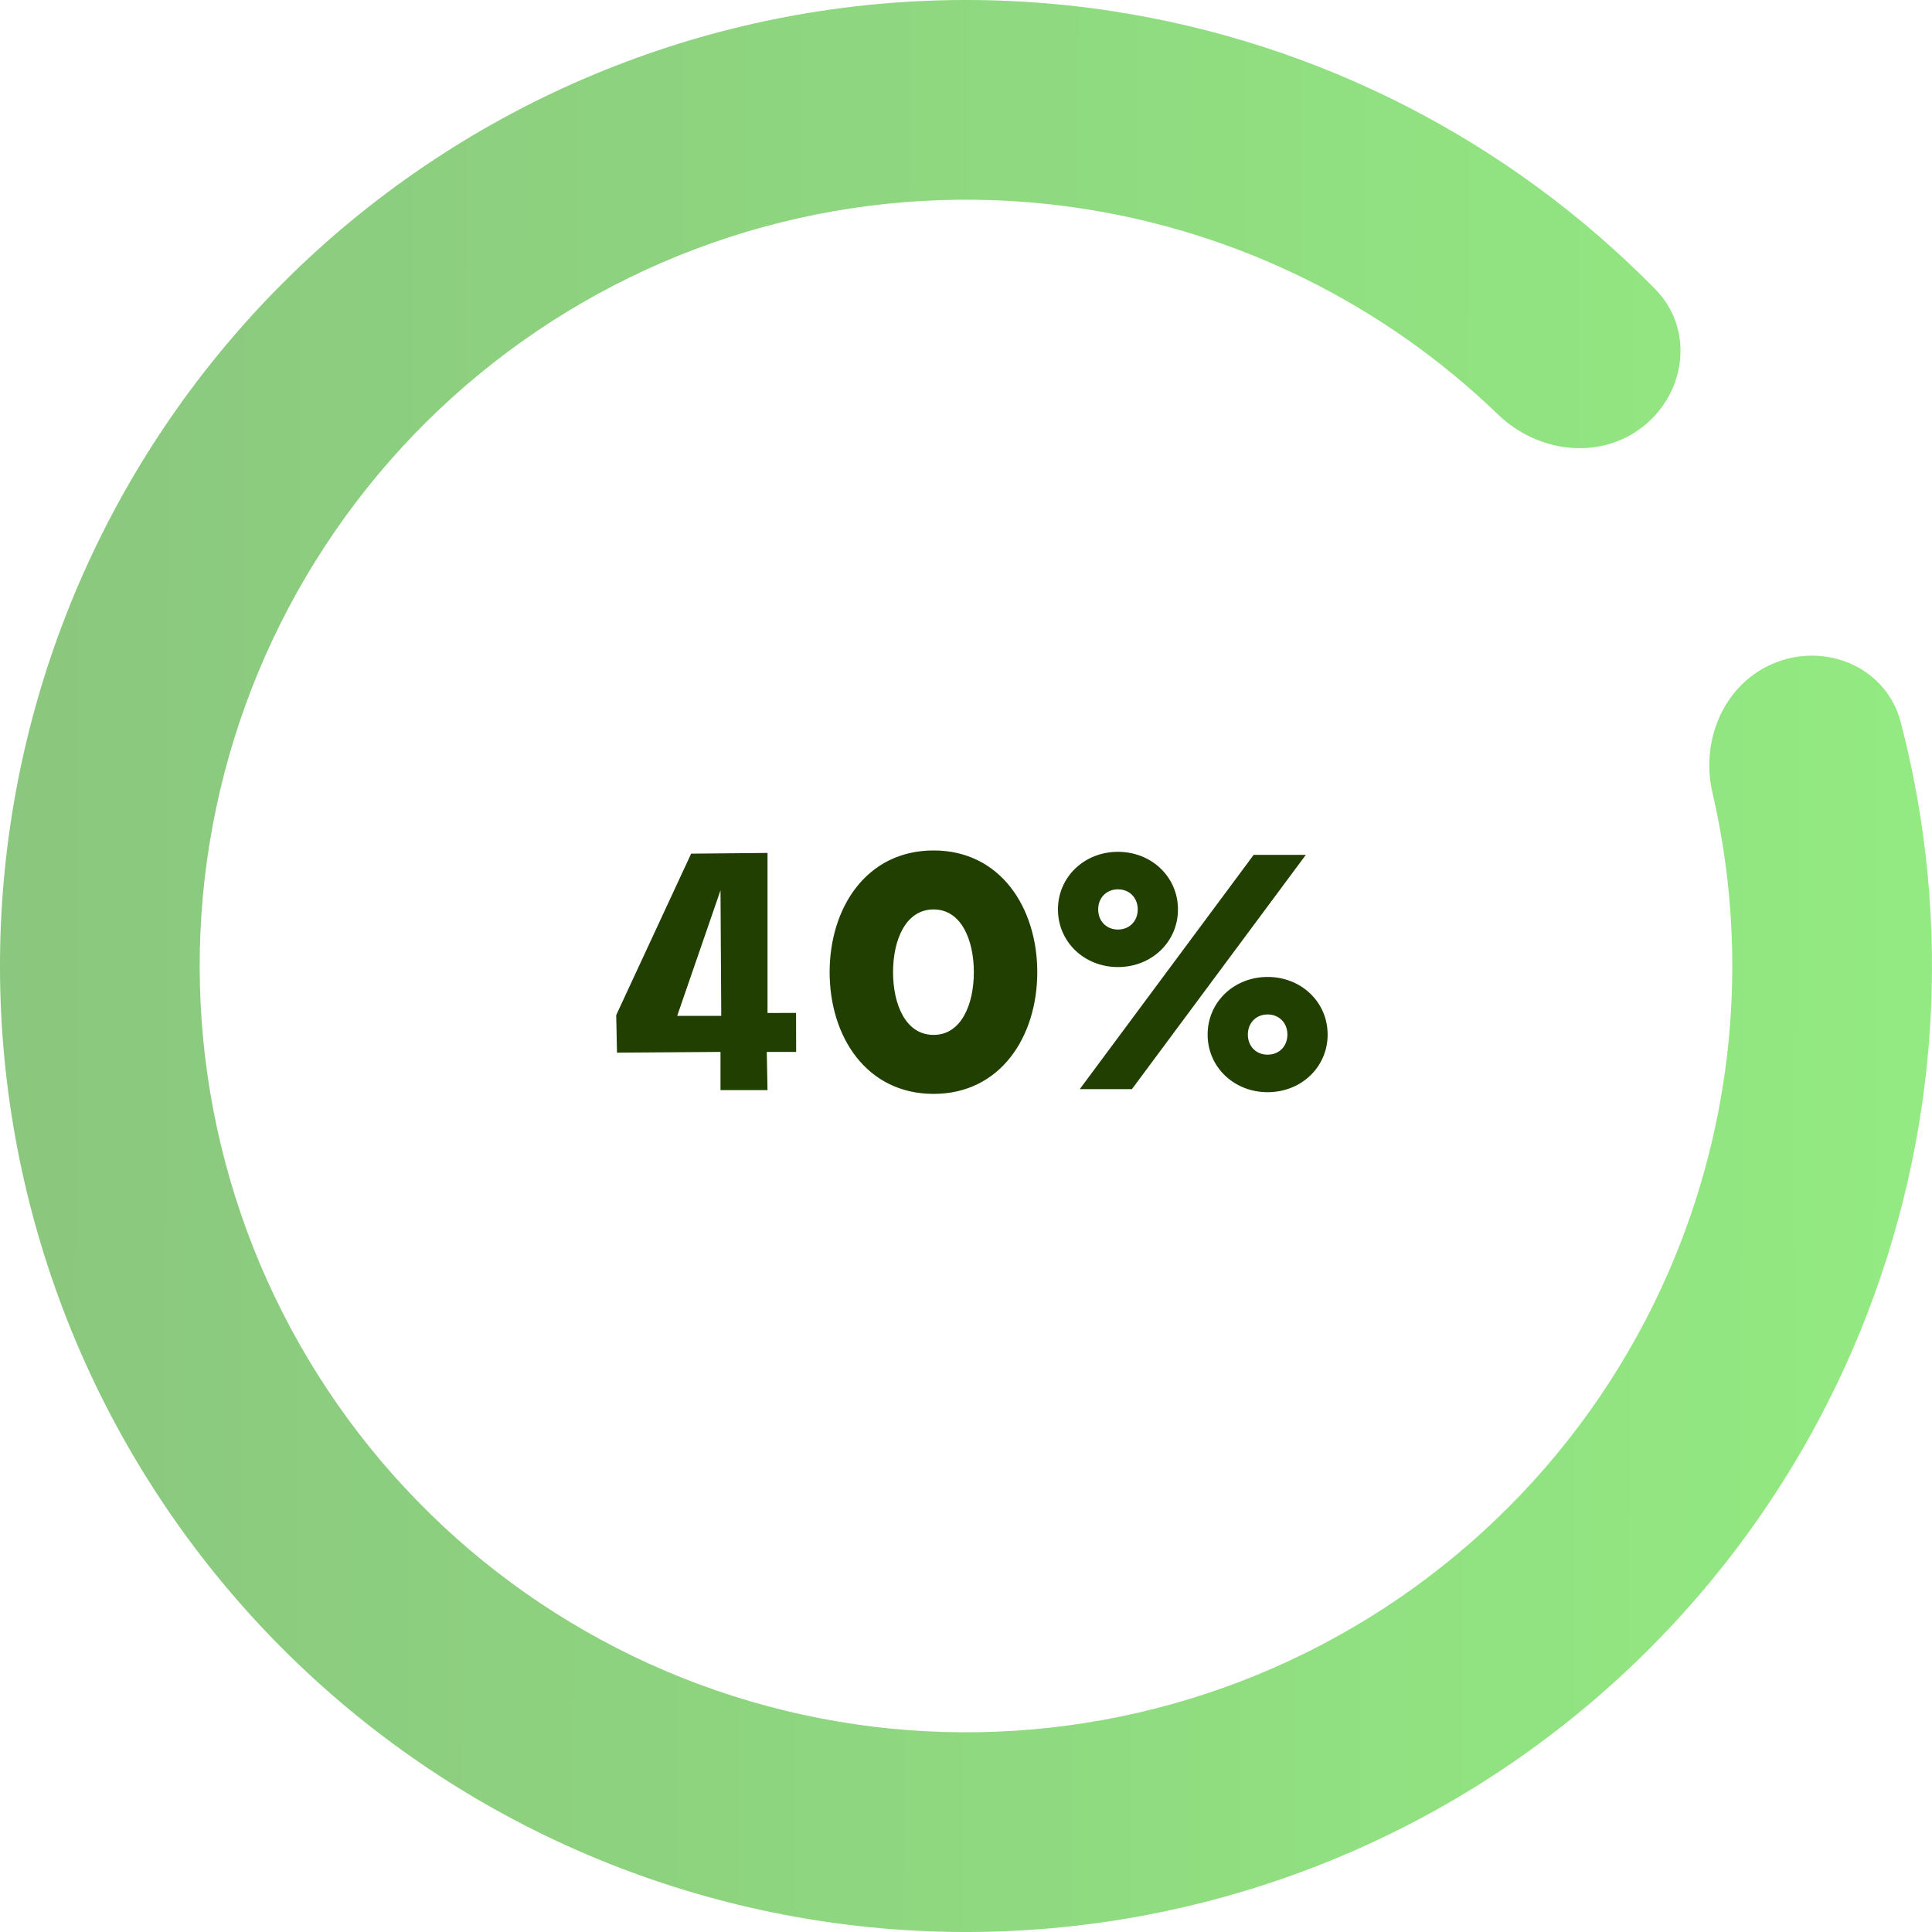<svg width="204" height="204" viewBox="0 0 204 204" fill="none" xmlns="http://www.w3.org/2000/svg">
<path d="M187.639 69.902C193.092 67.859 199.226 70.614 200.696 76.248C206.238 97.486 204.802 120.051 196.436 140.546C186.737 164.31 168.435 183.543 145.182 194.409C121.928 205.275 95.433 206.975 70.982 199.169C46.531 191.364 25.921 174.628 13.264 152.299C0.607 129.97 -3.166 103.69 2.696 78.702C8.559 53.713 23.627 31.854 44.894 17.484C66.161 3.114 92.064 -2.709 117.435 1.175C139.317 4.524 159.415 14.883 174.791 30.547C178.869 34.702 178.083 41.38 173.529 45.009C168.975 48.637 162.385 47.827 158.195 43.783C146.212 32.215 130.877 24.564 114.244 22.018C94.118 18.937 73.57 23.557 56.699 34.956C39.829 46.355 27.876 63.696 23.225 83.518C18.574 103.34 21.568 124.188 31.608 141.901C41.649 159.614 57.998 172.89 77.394 179.082C96.791 185.274 117.809 183.925 136.255 175.305C154.701 166.686 169.219 151.429 176.914 132.578C183.273 116.999 184.584 99.912 180.815 83.688C179.497 78.016 182.187 71.946 187.639 69.902Z" fill="url(#paint0_linear_16_349)"/>
<path d="M 76.079 115.103 L 76.079 111.072 L 65.148 111.149 L 65.066 107.184 L 72.978 90.138 L 81.042 90.061 L 81.042 106.962 L 84.055 106.954 L 84.065 111.072 L 80.964 111.072 L 81.042 115.103 Z M 71.505 107.264 L 76.157 107.264 L 76.079 94.006 Z Z Z Z M 109.525 102.652 C 109.525 95.848 105.637 89.8 98.581 89.8 C 91.489 89.8 87.601 95.848 87.601 102.652 C 87.601 109.456 91.489 115.504 98.581 115.504 C 105.637 115.504 109.525 109.456 109.525 102.652 Z M 102.829 102.652 C 102.829 106 101.533 109.276 98.581 109.276 C 95.593 109.276 94.297 106 94.297 102.652 C 94.297 99.304 95.593 96.028 98.581 96.028 C 101.533 96.028 102.829 99.304 102.829 102.652 Z M 124.381 96.028 C 124.381 92.608 121.609 89.944 118.045 89.944 C 114.481 89.944 111.709 92.608 111.709 96.028 C 111.709 99.448 114.481 102.112 118.045 102.112 C 121.609 102.112 124.381 99.448 124.381 96.028 Z M 120.133 96.028 C 120.133 97.288 119.233 98.152 118.045 98.152 C 116.857 98.152 115.957 97.288 115.957 96.028 C 115.957 94.768 116.857 93.904 118.045 93.904 C 119.233 93.904 120.133 94.768 120.133 96.028 Z M 137.881 90.268 H 132.373 L 114.013 115 H 119.521 L 137.881 90.268 Z M 127.513 109.24 C 127.513 112.66 130.285 115.324 133.849 115.324 C 137.413 115.324 140.185 112.66 140.185 109.24 C 140.185 105.82 137.413 103.156 133.849 103.156 C 130.285 103.156 127.513 105.82 127.513 109.24 Z M 131.761 109.24 C 131.761 107.98 132.661 107.116 133.849 107.116 C 135.037 107.116 135.937 107.98 135.937 109.24 C 135.937 110.5 135.037 111.364 133.849 111.364 C 132.661 111.364 131.761 110.5 131.761 109.24 Z M 6.641 0 L 6.641 -3.422 L 0.219 -3.422 L 0.219 -6.781 L 4.297 -21.625 L 11.031 -21.625 L 11.031 -7.016 L 12.188 -7.016 L 12.188 -3.422 L 11.031 -3.422 L 11.031 0 Z M 4.078 -7.016 L 6.641 -7.016 L 6.641 -17.906 Z M 4.078 -7.016" fill="#213F00"/>
<defs>
<linearGradient id="paint0_linear_16_349" x1="-12.435" y1="91.215" x2="228.124" y2="92.098" gradientUnits="userSpaceOnUse">
<stop stop-color="#8AC57E"/>
<stop offset="1" stop-color="#94EE8229"/>
</linearGradient>
</defs>
</svg>
